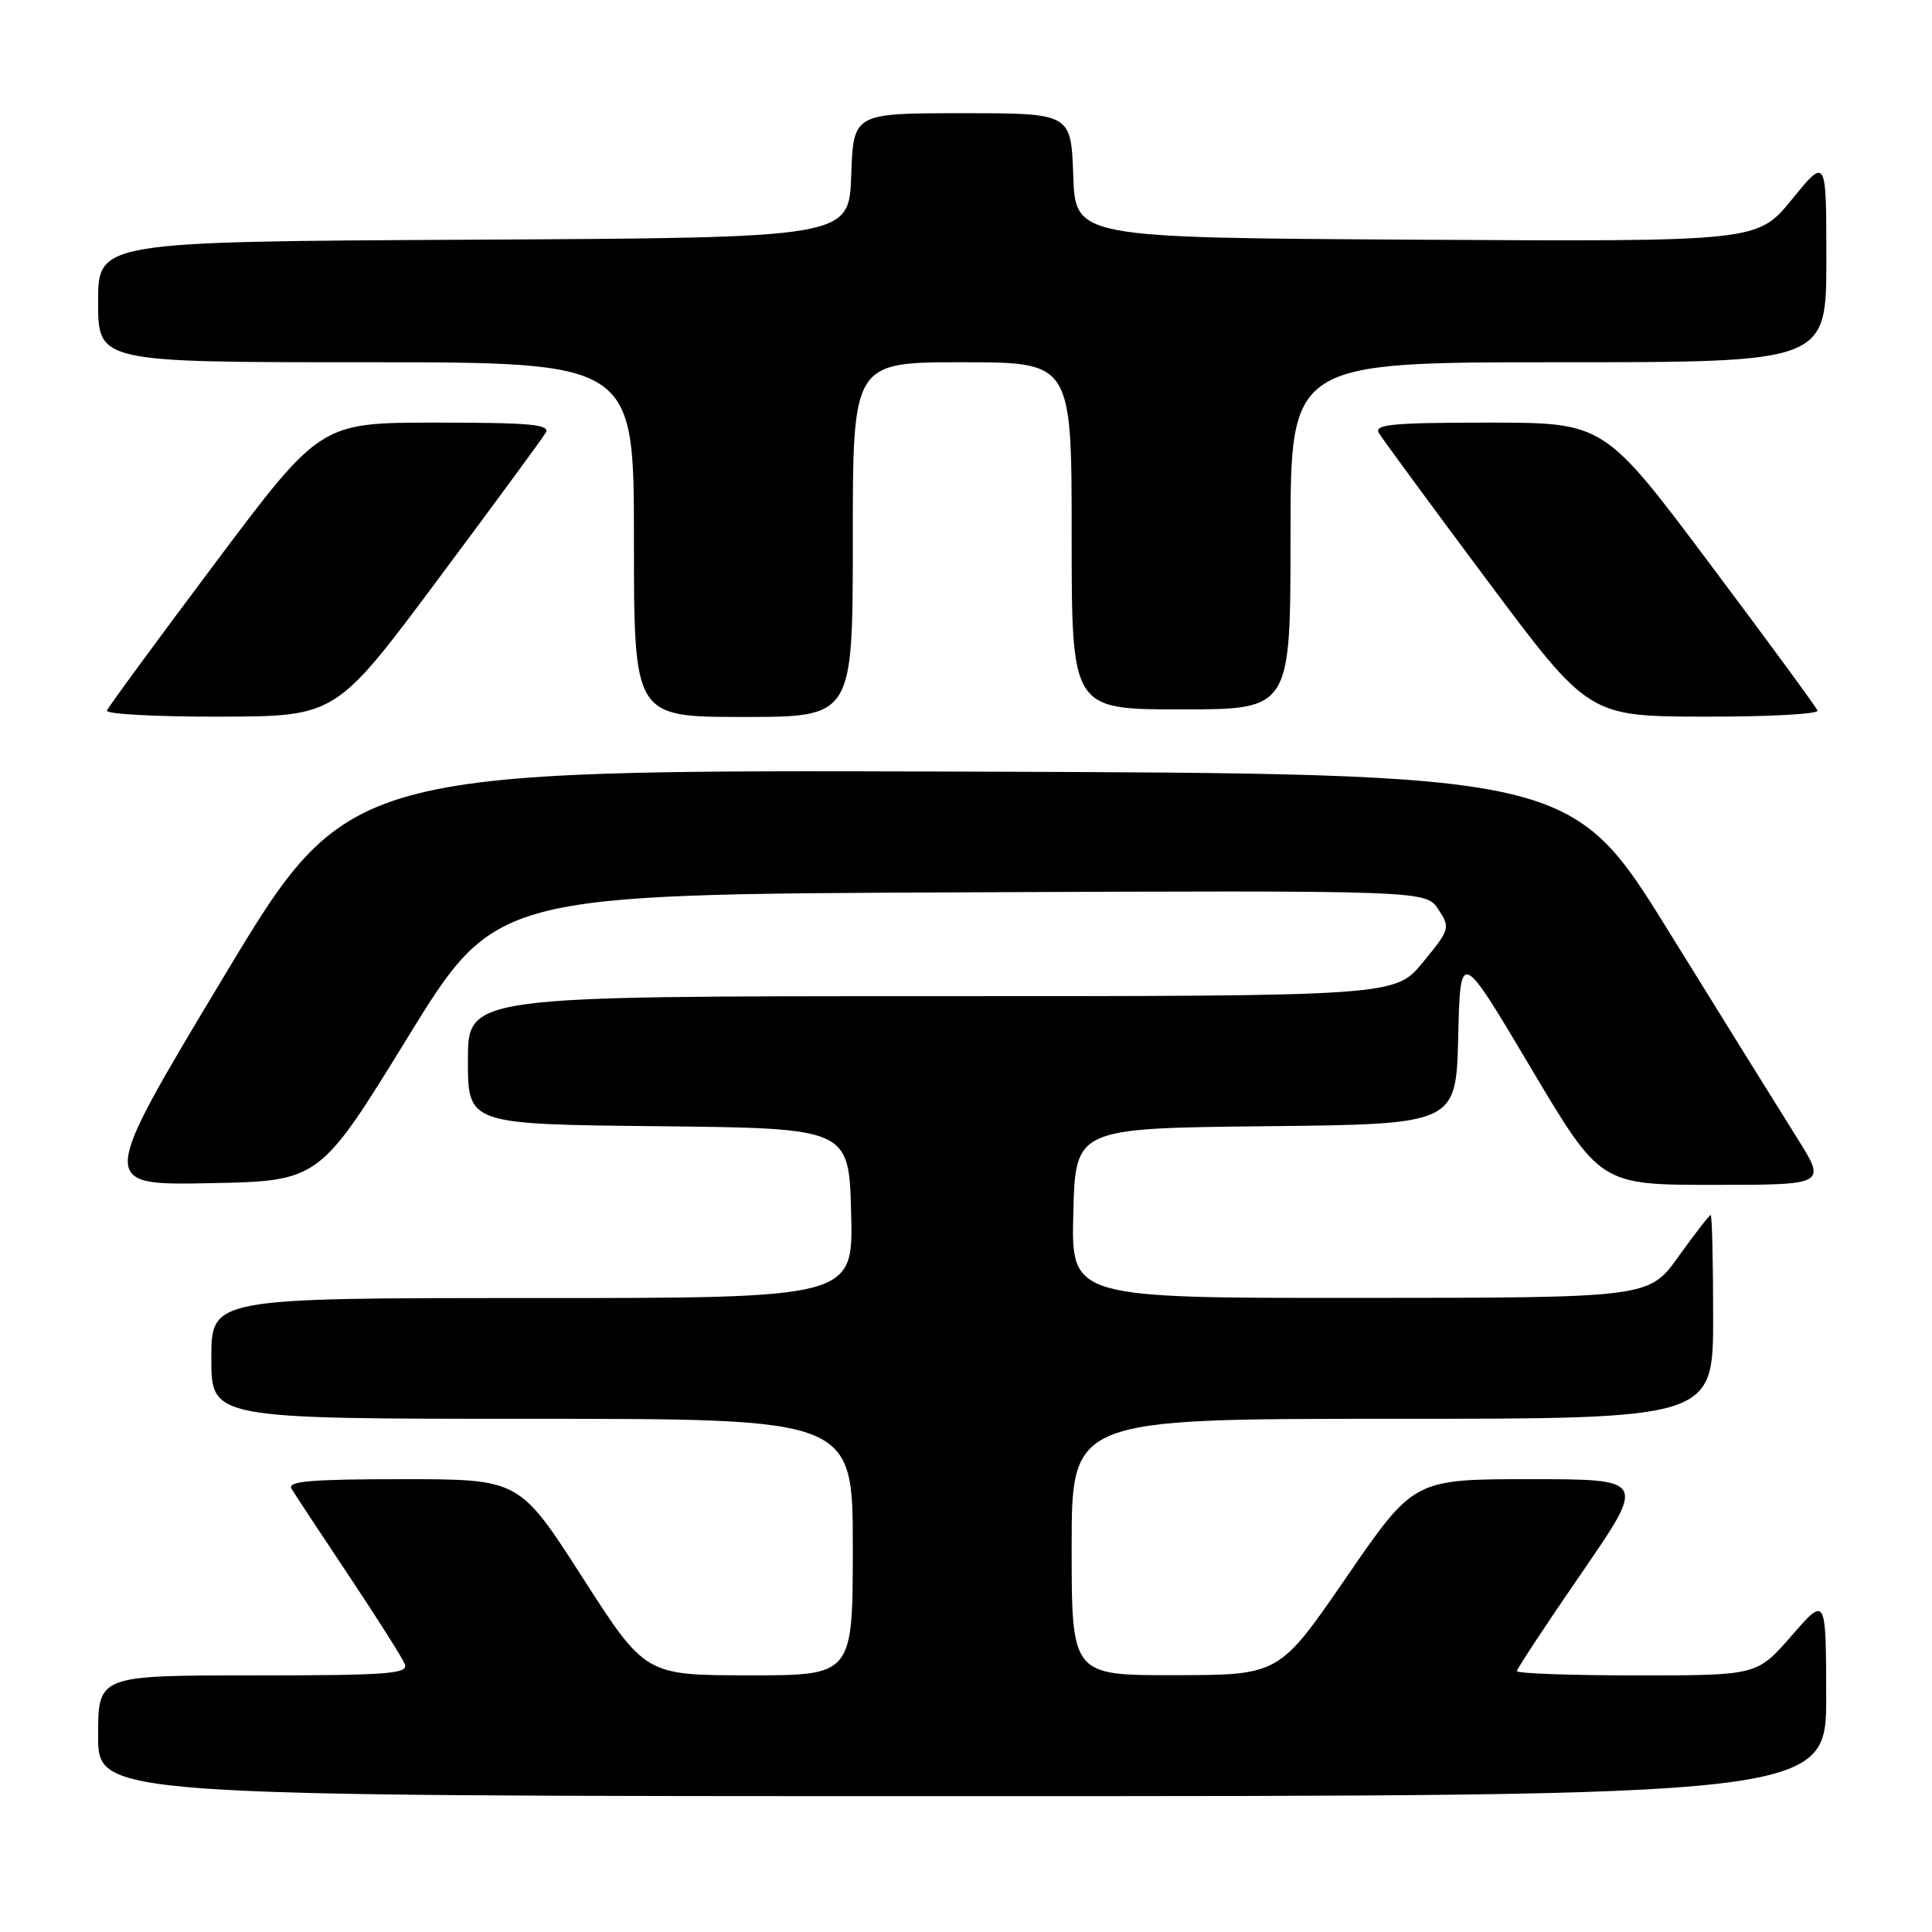 <?xml version="1.0" encoding="UTF-8" standalone="no"?>
<!DOCTYPE svg PUBLIC "-//W3C//DTD SVG 1.1//EN" "http://www.w3.org/Graphics/SVG/1.1/DTD/svg11.dtd" >
<svg xmlns="http://www.w3.org/2000/svg" xmlns:xlink="http://www.w3.org/1999/xlink" version="1.1" viewBox="0 0 256 256">
 <g >
 <path fill="currentColor"
d=" M 241.98 224.75 C 241.95 211.50 241.95 211.50 237.39 216.75 C 232.82 222.00 232.82 222.00 216.91 222.00 C 208.16 222.00 201.00 221.74 201.00 221.43 C 201.00 221.12 204.86 215.27 209.57 208.43 C 218.13 196.00 218.13 196.00 202.74 196.00 C 187.34 196.00 187.34 196.00 178.42 208.97 C 169.50 221.95 169.50 221.95 155.75 221.97 C 142.00 222.00 142.00 222.00 142.00 205.00 C 142.00 188.00 142.00 188.00 184.50 188.00 C 227.00 188.00 227.00 188.00 227.00 174.50 C 227.00 167.07 226.85 161.00 226.67 161.00 C 226.50 161.00 224.58 163.47 222.42 166.48 C 218.50 171.96 218.50 171.96 180.22 171.98 C 141.93 172.00 141.93 172.00 142.22 160.75 C 142.50 149.50 142.50 149.50 167.72 149.23 C 192.94 148.97 192.94 148.97 193.22 137.37 C 193.50 125.77 193.50 125.77 202.78 141.39 C 212.05 157.00 212.05 157.00 227.04 157.00 C 242.03 157.00 242.03 157.00 238.10 150.75 C 235.94 147.31 228.32 135.05 221.17 123.50 C 208.17 102.50 208.17 102.50 127.15 102.24 C 46.12 101.99 46.12 101.99 29.59 129.52 C 13.05 157.05 13.05 157.05 27.69 156.78 C 42.32 156.50 42.32 156.50 54.00 137.50 C 65.68 118.50 65.68 118.50 127.31 118.24 C 188.94 117.98 188.94 117.98 190.59 120.50 C 192.19 122.93 192.13 123.14 188.55 127.50 C 184.87 132.00 184.87 132.00 123.43 132.00 C 62.00 132.00 62.00 132.00 62.00 140.48 C 62.00 148.97 62.00 148.97 87.25 149.23 C 112.50 149.50 112.50 149.50 112.78 160.75 C 113.07 172.00 113.07 172.00 70.53 172.00 C 28.00 172.00 28.00 172.00 28.00 180.00 C 28.00 188.00 28.00 188.00 70.50 188.00 C 113.00 188.00 113.00 188.00 113.00 205.00 C 113.00 222.00 113.00 222.00 99.25 221.99 C 85.50 221.98 85.50 221.98 77.16 208.99 C 68.82 196.00 68.82 196.00 53.35 196.00 C 41.25 196.00 38.04 196.27 38.62 197.25 C 39.03 197.94 42.45 203.13 46.22 208.78 C 50.00 214.44 53.34 219.72 53.65 220.53 C 54.13 221.79 51.32 222.00 33.61 222.00 C 13.00 222.00 13.00 222.00 13.00 230.00 C 13.00 238.00 13.00 238.00 127.50 238.00 C 242.00 238.00 242.00 238.00 241.98 224.75 Z  M 58.00 76.82 C 65.42 66.87 71.86 58.11 72.30 57.36 C 72.96 56.24 70.42 56.00 57.78 56.00 C 42.46 56.00 42.46 56.00 28.48 74.65 C 20.79 84.90 14.35 93.68 14.17 94.15 C 13.98 94.62 20.73 94.98 29.17 94.96 C 44.50 94.92 44.50 94.92 58.00 76.82 Z  M 113.00 71.50 C 113.00 48.00 113.00 48.00 127.50 48.00 C 142.00 48.00 142.00 48.00 142.00 71.00 C 142.00 94.00 142.00 94.00 156.50 94.00 C 171.00 94.00 171.00 94.00 171.00 71.00 C 171.00 48.00 171.00 48.00 206.50 48.00 C 242.00 48.00 242.00 48.00 242.00 34.41 C 242.00 20.82 242.00 20.82 237.44 26.42 C 232.87 32.02 232.87 32.02 187.69 31.76 C 142.50 31.50 142.50 31.50 142.21 23.25 C 141.92 15.00 141.92 15.00 127.50 15.00 C 113.08 15.00 113.08 15.00 112.79 23.25 C 112.50 31.50 112.50 31.50 62.75 31.76 C 13.00 32.02 13.00 32.02 13.00 40.01 C 13.00 48.00 13.00 48.00 48.50 48.00 C 84.00 48.00 84.00 48.00 84.00 71.50 C 84.00 95.00 84.00 95.00 98.50 95.00 C 113.00 95.00 113.00 95.00 113.00 71.50 Z  M 240.83 94.15 C 240.65 93.68 234.21 84.90 226.52 74.65 C 212.54 56.00 212.54 56.00 197.22 56.00 C 184.58 56.00 182.04 56.24 182.70 57.36 C 183.14 58.11 189.57 66.87 197.00 76.82 C 210.50 94.92 210.50 94.92 225.83 94.96 C 234.27 94.98 241.02 94.62 240.83 94.15 Z "/>
</g>
</svg>